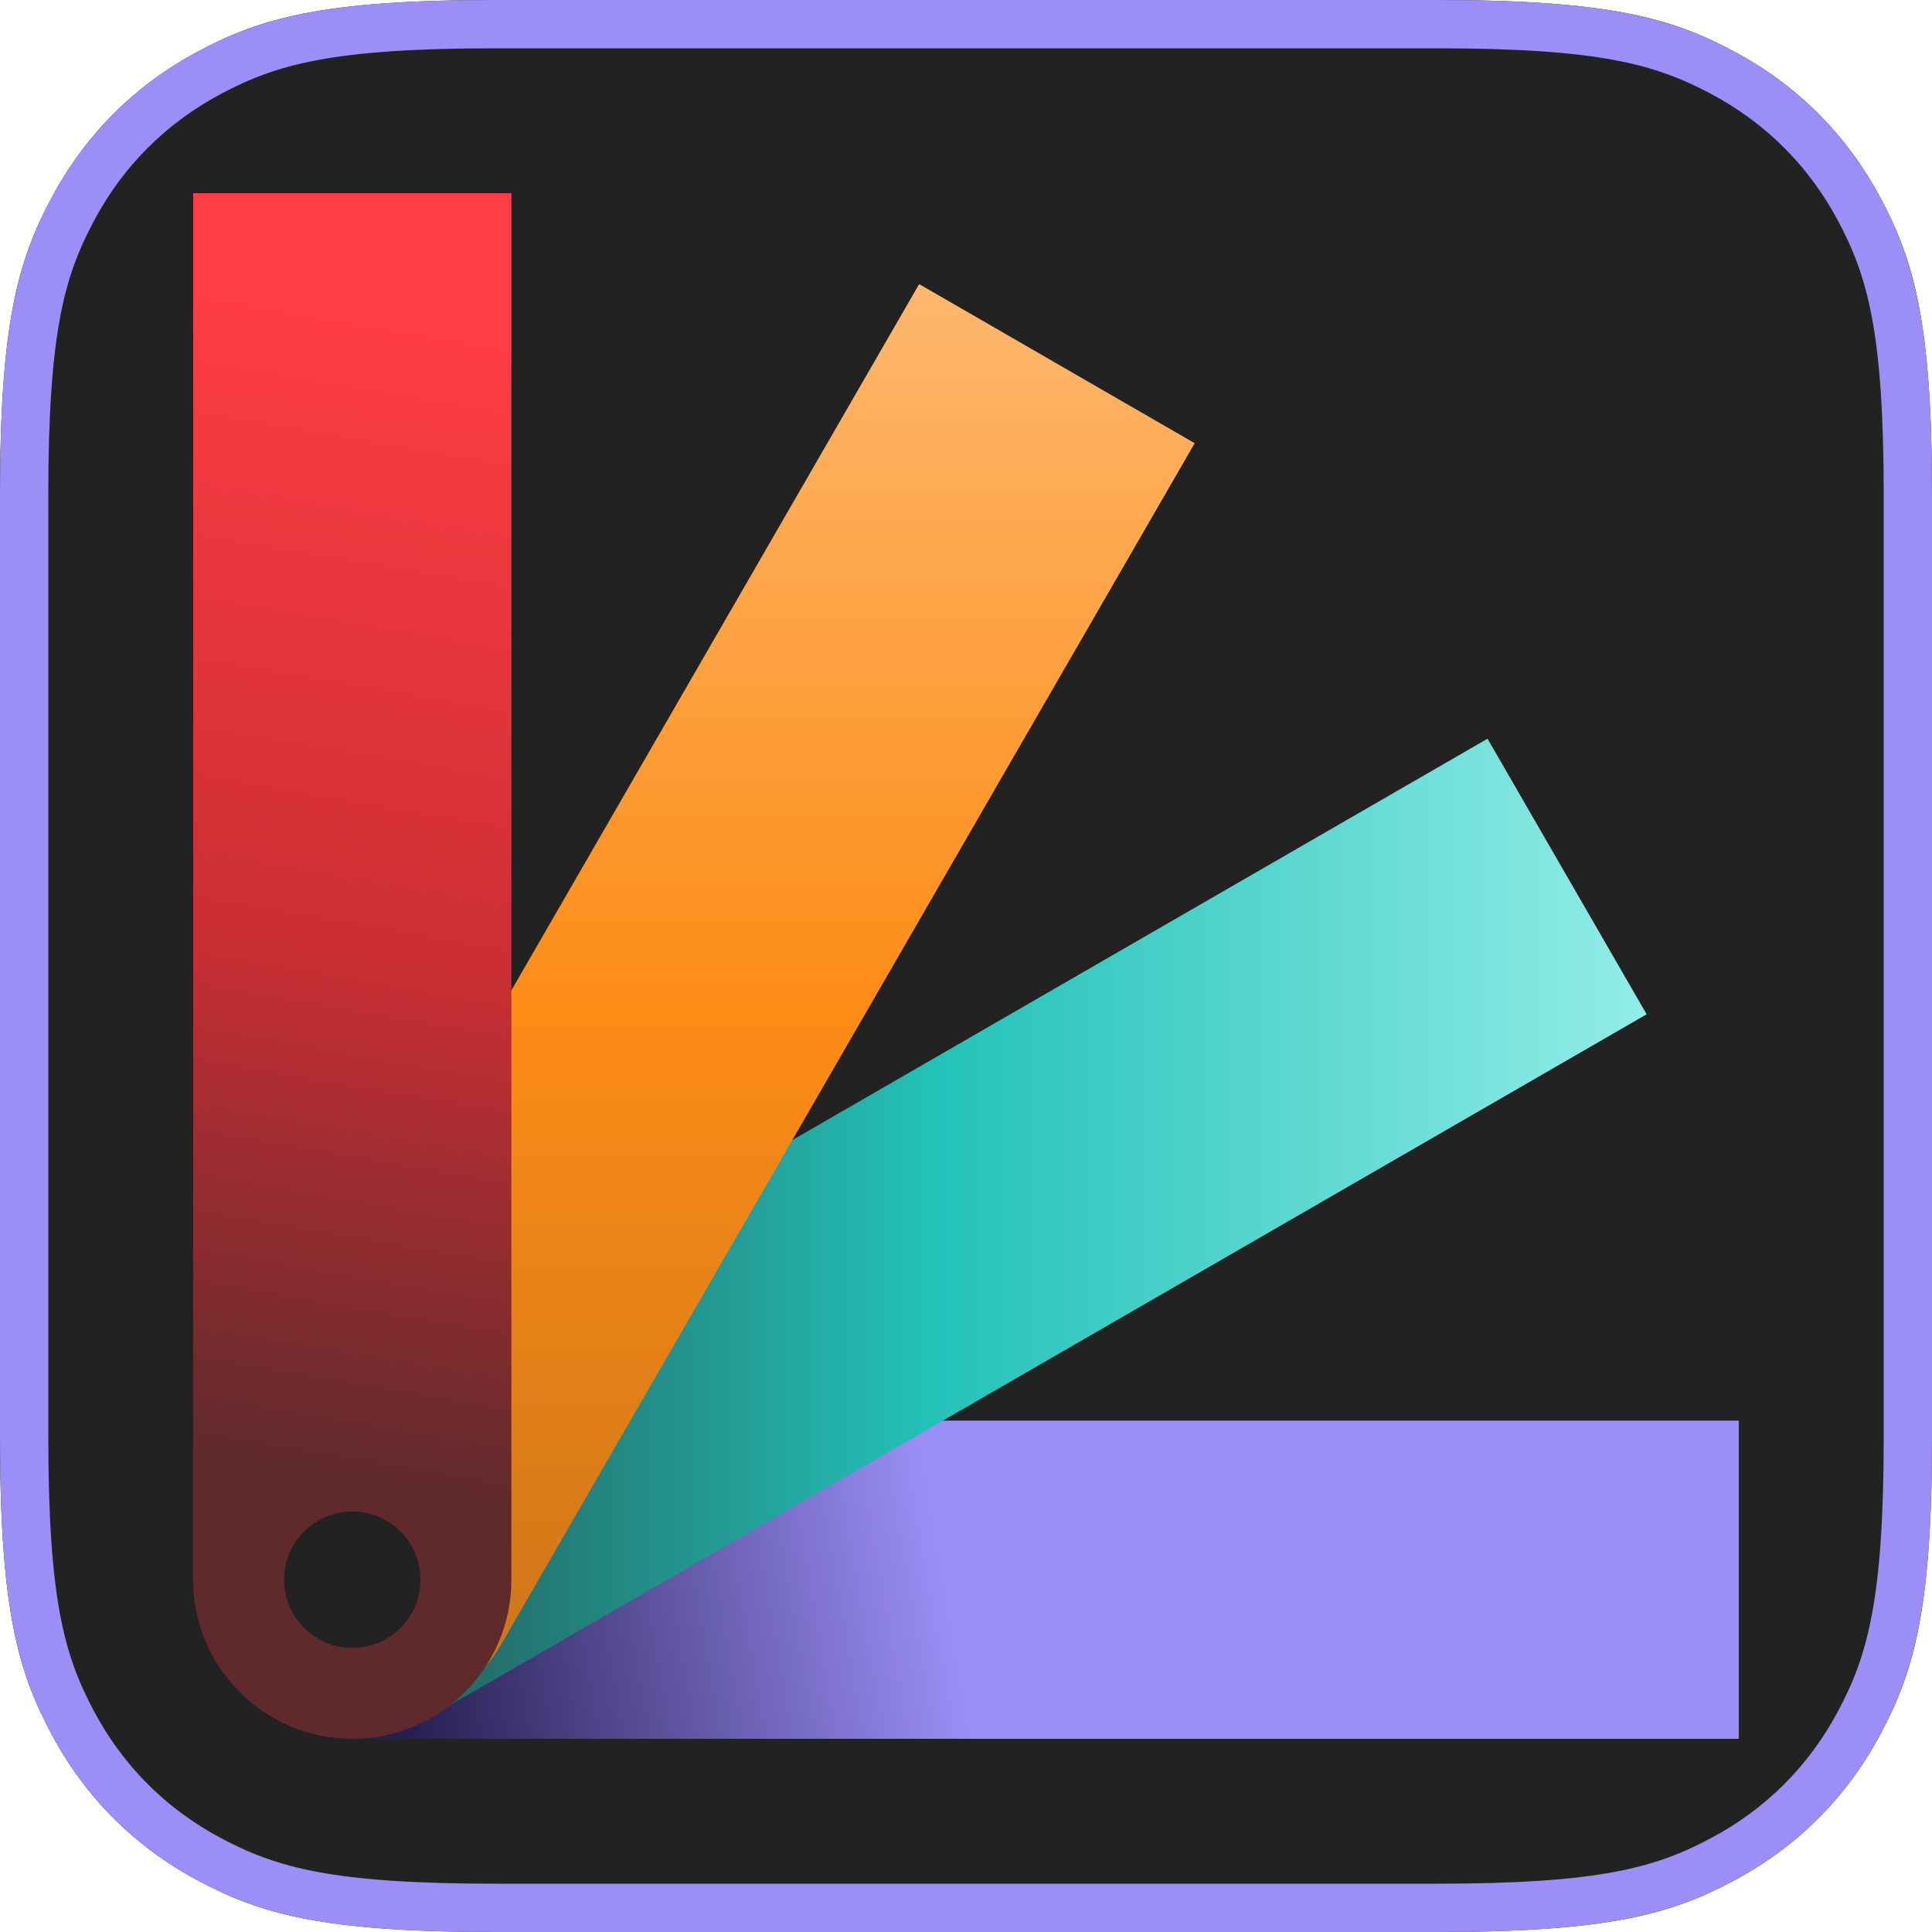 <?xml version="1.0" encoding="UTF-8"?>
<svg width="40px" height="40px" viewBox="0 0 40 40" version="1.1" xmlns="http://www.w3.org/2000/svg" xmlns:xlink="http://www.w3.org/1999/xlink">
    <title>themeplugin.light</title>
    <defs>
        <linearGradient x1="94.248%" y1="48.48%" x2="11.875%" y2="51.499%" id="linearGradient-1">
            <stop stop-color="#9B8FF7FF" offset="0%"></stop>
            <stop stop-color="#9B8EF6ff" offset="55.188%"></stop>
            <stop stop-color="#251F51FF" offset="100%"></stop>
        </linearGradient>
        <linearGradient x1="100%" y1="50%" x2="10.602%" y2="50.017%" id="linearGradient-2">
            <stop stop-color="#91ECE7FF" offset="0%"></stop>
            <stop stop-color="#23C2B9FF" offset="54.556%"></stop>
            <stop stop-color="#235653FF" offset="100%"></stop>
        </linearGradient>
        <linearGradient x1="50%" y1="0%" x2="50%" y2="100%" id="linearGradient-3">
            <stop stop-color="#FEB76CFF" offset="0%"></stop>
            <stop stop-color="#FD8C16FF" offset="49.522%"></stop>
            <stop stop-color="#C97319FF" offset="100%"></stop>
        </linearGradient>
        <linearGradient x1="51.537%" y1="6.966%" x2="48.846%" y2="83.126%" id="linearGradient-4">
            <stop stop-color="#FF3D44FF" offset="0%"></stop>
            <stop stop-color="#CC2E34FF" offset="54.556%"></stop>
            <stop stop-color="#602A2CFF" offset="100%"></stop>
        </linearGradient>
    </defs>
    <g id="Symbols" stroke="none" stroke-width="1" fill="none" fill-rule="evenodd">
        <g id="themeplugin.light">
            <path d="M10.256,-4.14336123e-16 L29.744,4.14336123e-16 C33.311,-2.4074122e-16 34.604,0.371 35.907,1.069 C37.211,1.766 38.234,2.789 38.931,4.093 C39.629,5.396 40,6.689 40,10.256 L40,29.744 C40,33.311 39.629,34.604 38.931,35.907 C38.234,37.211 37.211,38.234 35.907,38.931 C34.604,39.629 33.311,40 29.744,40 L10.256,40 C6.689,40 5.396,39.629 4.093,38.931 C2.789,38.234 1.766,37.211 1.069,35.907 C0.371,34.604 1.60494146e-16,33.311 -2.76224082e-16,29.744 L2.76224082e-16,10.256 C-1.60494146e-16,6.689 0.371,5.396 1.069,4.093 C1.766,2.789 2.789,1.766 4.093,1.069 C5.396,0.371 6.689,2.4074122e-16 10.256,-4.14336123e-16 Z" id="Background" fill="#222222ff"></path>
            <path d="M10.256,0.5 L29.744,0.5 C33.169,0.5 34.418,0.839 35.672,1.509 C36.887,2.159 37.841,3.113 38.491,4.328 C39.161,5.582 39.5,6.831 39.5,10.256 L39.5,29.744 C39.5,33.169 39.161,34.418 38.491,35.672 C37.841,36.887 36.887,37.841 35.672,38.491 C34.418,39.161 33.169,39.5 29.744,39.5 L10.256,39.5 C6.831,39.5 5.582,39.161 4.328,38.491 C3.113,37.841 2.159,36.887 1.509,35.672 C0.839,34.418 0.5,33.169 0.5,29.744 L0.5,10.256 C0.5,6.831 0.839,5.582 1.509,4.328 C2.159,3.113 3.113,2.159 4.328,1.509 C5.582,0.839 6.831,0.5 10.256,0.5 Z" id="Border" stroke="#9B8EF6ff"></path>
            <g id="Color" transform="translate(4, 4)">
                <path d="M32,25.412 L32,32 L3.294,32 C1.475,32 0,30.525 0,28.706 C0,26.887 1.475,25.412 3.294,25.412 L32,25.412 Z" id="Blue" fill="url(#linearGradient-1)"></path>
                <path d="M26.798,11.294 L30.092,17 L5.232,31.353 C3.656,32.262 1.641,31.722 0.732,30.147 C-0.178,28.571 0.362,26.557 1.938,25.647 L26.798,11.294 Z" id="Purple" fill="url(#linearGradient-2)"></path>
                <path d="M15.03,1.882 L20.735,5.176 L6.382,30.036 C5.473,31.612 3.458,32.152 1.882,31.242 C0.307,30.333 -0.233,28.318 0.677,26.742 L15.03,1.882 Z" id="Red" fill="url(#linearGradient-3)"></path>
                <path d="M1.86073379e-13,0 L6.588,0 L6.588,28.706 C6.588,30.525 5.113,32 3.294,32 C1.475,32 1.86073379e-13,30.525 1.86073379e-13,28.706 L1.86073379e-13,0 Z" id="Yellow" fill="url(#linearGradient-4)"></path>
                <circle id="Oval" fill="#222222ff" cx="3.294" cy="28.706" r="1.412"></circle>
            </g>
        </g>
    </g>
</svg>